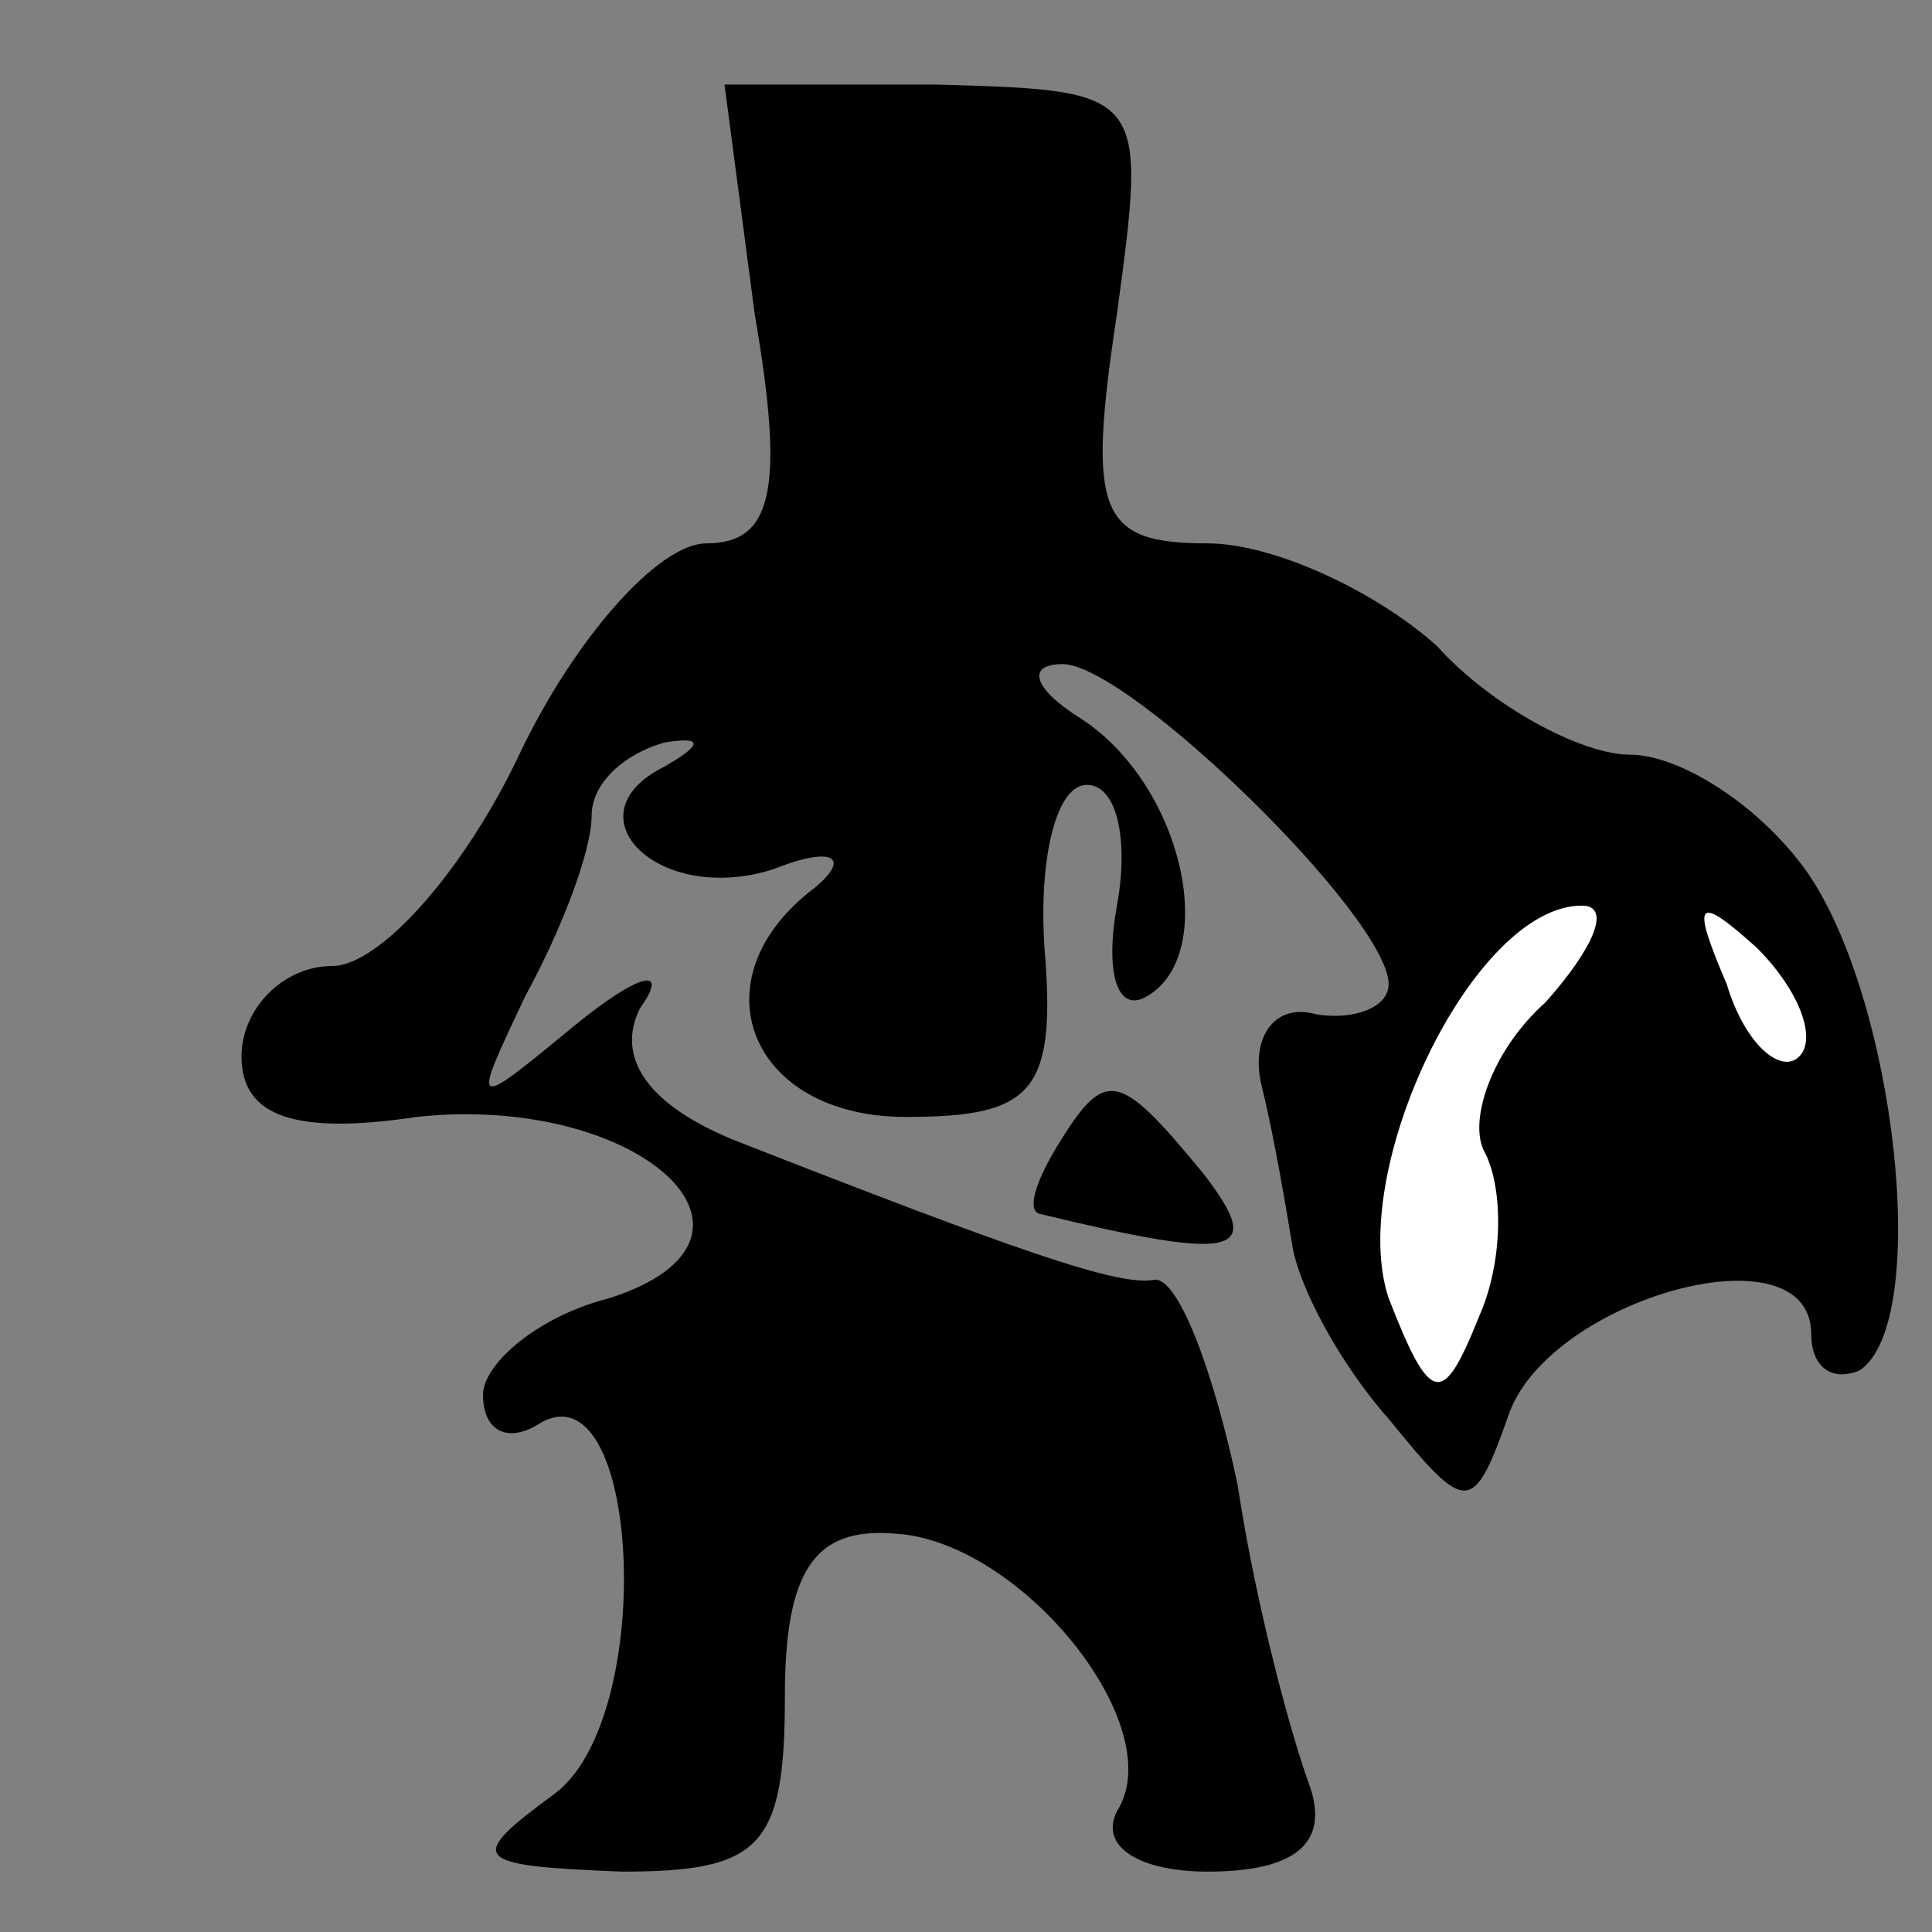 <?xml version="1.0" standalone="no"?>
<!DOCTYPE svg PUBLIC "-//W3C//DTD SVG 20010904//EN"
 "http://www.w3.org/TR/2001/REC-SVG-20010904/DTD/svg10.dtd">
<svg version="1.0" xmlns="http://www.w3.org/2000/svg"
 width="32pt" height="32pt" viewBox="0 0 32 32"
 preserveAspectRatio="xMidYMid meet">
<rect x="0" y="0" width="32" height="32" fill="#808080" stroke="none"/>
<g transform="translate(0,32) scale(0.1,-0.1)"
fill="#000000" stroke="none">
<path fill="#000000" stroke="none" d="M125 268 c5 -29 3 -38 -8 -38 -8 0 -22
-16 -31 -35 -9 -19 -23 -35 -31 -35 -8 0 -15 -7 -15 -15 0 -10 9 -13 29 -10
37 4 63 -20 32 -30 -12 -3 -21 -11 -21 -16 0 -6 4 -8 9 -5 17 11 20 -48 3 -61
-15 -11 -14 -12 11 -13 23 0 27 4 27 29 0 21 5 28 18 27 21 -1 46 -32 37 -46
-3 -6 4 -10 15 -10 15 0 20 5 17 14 -3 8 -9 30 -12 50 -4 19 -10 35 -14 34 -6
-1 -23 5 -69 23 -15 6 -20 14 -16 22 5 7 0 6 -11 -3 -17 -14 -17 -14 -8 5 6
11 11 24 11 30 0 5 5 10 12 12 6 1 7 0 0 -4 -16 -8 -1 -23 18 -17 10 4 13 2 7
-3 -20 -15 -11 -38 15 -38 21 0 25 4 23 28 -1 15 2 27 7 27 5 0 7 -9 5 -20 -2
-11 0 -18 5 -15 12 7 6 35 -11 46 -8 5 -9 9 -3 9 11 0 54 -42 54 -53 0 -4 -6
-6 -12 -5 -7 2 -11 -4 -9 -12 2 -8 4 -20 5 -26 1 -7 8 -20 16 -29 13 -16 14
-16 20 1 7 19 50 31 50 13 0 -5 3 -8 8 -6 12 8 6 62 -9 83 -8 11 -21 19 -29
19 -8 0 -23 8 -32 18 -10 9 -27 17 -38 17 -18 0 -20 5 -15 38 5 37 5 37 -30
38 l-35 0 5 -38z"/>
<path fill="#ffffff" stroke="none" d="M256 154 c-9 -8 -13 -20 -10 -25 3 -6
3 -18 -1 -27 -6 -15 -8 -15 -15 3 -7 21 14 65 32 65 5 0 2 -7 -6 -16z"/>
<path fill="#ffffff" stroke="none" d="M298 145 c-3 -3 -9 2 -12 12 -6 14 -5
15 5 6 7 -7 10 -15 7 -18z"/>
<path fill="#000000" stroke="none" d="M175 130 c-3 -5 -5 -10 -3 -11 33 -8
38 -7 27 7 -14 17 -16 17 -24 4z"/>
</g>
</svg>
